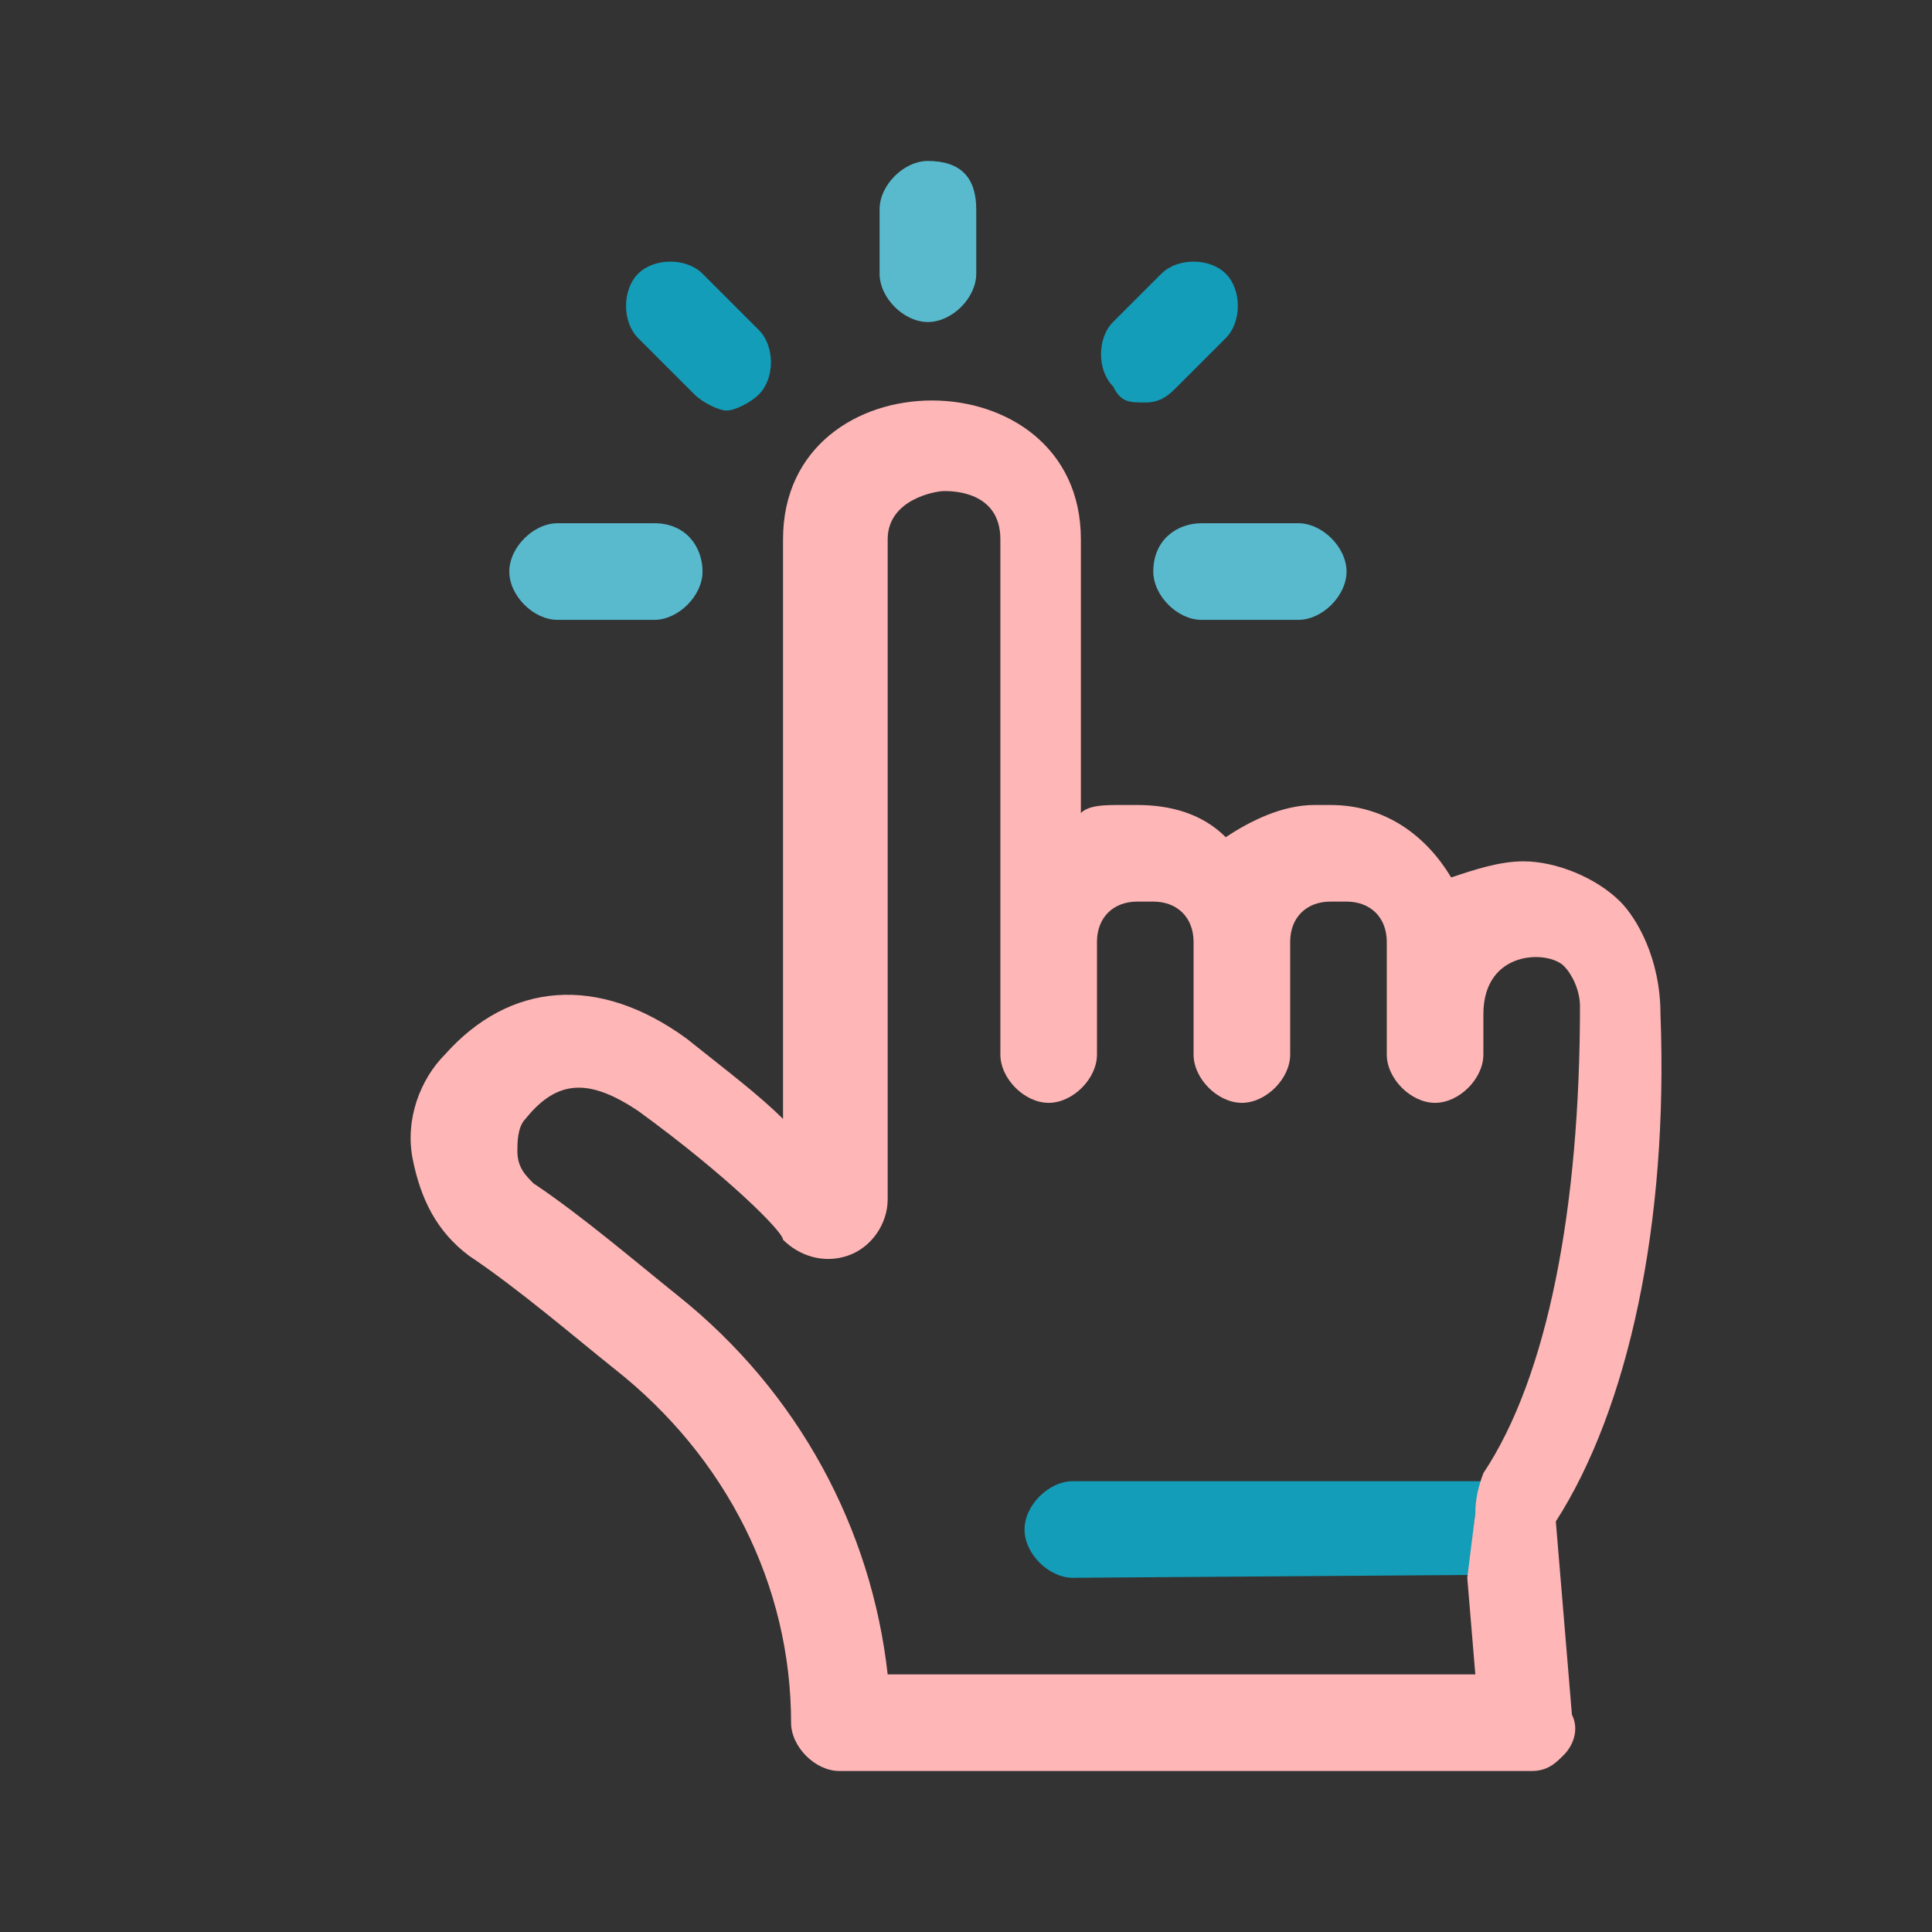 <svg width="24" height="24" viewBox="0 0 24 24" fill="none" xmlns="http://www.w3.org/2000/svg"><rect x="0" y="0" width="24" height="24" fill="#333333" stroke="none"/><rect width="24" height="24" fill="none" rx="0" ry="0"></rect><path fill-rule="evenodd" clip-rule="evenodd" d="M10.927 2.6C10.927 2.3 11.227 2 11.527 2C11.927 2 12.127 2.2 12.127 2.6V3.4C12.127 3.7 11.827 4 11.527 4C11.227 4 10.927 3.7 10.927 3.4V2.6ZM14.927 7.7C14.627 7.7 14.327 7.4 14.327 7.1C14.327 6.7 14.627 6.5 14.927 6.5H16.127C16.427 6.5 16.727 6.8 16.727 7.1C16.727 7.4 16.427 7.7 16.127 7.7H14.927ZM8.127 6.5H6.927C6.627 6.5 6.327 6.8 6.327 7.1C6.327 7.4 6.627 7.7 6.927 7.7H8.127C8.427 7.7 8.727 7.4 8.727 7.1C8.727 6.8 8.527 6.5 8.127 6.5ZM7.927 3.4C8.127 3.2 8.527 3.2 8.727 3.4L9.427 4.1C9.627 4.3 9.627 4.7 9.427 4.9C9.327 5 9.127 5.1 9.027 5.1C8.927 5.1 8.727 5 8.627 4.9L7.927 4.2C7.727 4 7.727 3.6 7.927 3.4ZM14.227 5C14.427 5 14.527 4.9 14.627 4.8L14.627 4.8L15.227 4.2C15.427 4 15.427 3.6 15.227 3.4C15.027 3.2 14.627 3.2 14.427 3.4L13.827 4C13.627 4.2 13.627 4.6 13.827 4.8C13.927 5 14.027 5 14.227 5ZM13.327 18.4H18.395C18.395 18.4 18.388 18.592 18.327 18.793L18.247 19.565L13.327 19.6C13.027 19.6 12.727 19.3 12.727 19C12.727 18.7 13.027 18.4 13.327 18.4Z
" fill="#139DB8"></path><path fill-rule="evenodd" clip-rule="evenodd" d="M20.627 12.6C20.627 11.9 20.327 11.4 20.127 11.2C19.827 10.9 19.327 10.7 18.927 10.7C18.627 10.7 18.327 10.8 18.027 10.9C17.727 10.4 17.227 10 16.527 10H16.327C15.927 10 15.527 10.2 15.227 10.4C14.927 10.1 14.527 10 14.127 10H13.927C13.727 10 13.527 10 13.427 10.1V6.7C13.427 4.4 9.727 4.4 9.727 6.7V13.9C9.427 13.6 9.027 13.3 8.527 12.9C7.427 12.1 6.327 12.2 5.527 13.1C5.227 13.4 5.027 13.9 5.127 14.4C5.227 14.9 5.427 15.3 5.827 15.6C6.427 16 7.127 16.6 7.627 17C9.027 18.1 9.827 19.7 9.827 21.4C9.827 21.7 10.127 22 10.427 22H19.027C19.227 22 19.327 21.9 19.427 21.8C19.527 21.7 19.627 21.5 19.527 21.3L19.327 18.9C20.227 17.5 20.727 15.2 20.627 12.6ZM18.227 19.6L18.327 20.8H11.027C10.827 19 9.927 17.3 8.427 16.1C7.927 15.7 7.227 15.1 6.627 14.7C6.527 14.6 6.427 14.5 6.427 14.3C6.427 14.2 6.427 14 6.527 13.9C6.927 13.4 7.327 13.4 7.927 13.8C9.027 14.6 9.727 15.3 9.727 15.4C9.927 15.6 10.227 15.7 10.527 15.6C10.827 15.5 11.027 15.2 11.027 14.9V6.7C11.027 6.2 11.627 6.1 11.727 6.1C11.827 6.1 12.427 6.1 12.427 6.7V11.7V13.1C12.427 13.4 12.727 13.7 13.027 13.7C13.327 13.7 13.627 13.4 13.627 13.1V11.7C13.627 11.4 13.827 11.2 14.127 11.2H14.327C14.627 11.2 14.827 11.4 14.827 11.7V13.1C14.827 13.4 15.127 13.7 15.427 13.7C15.727 13.7 16.027 13.4 16.027 13.1V11.7C16.027 11.4 16.227 11.2 16.527 11.2H16.727C17.027 11.2 17.227 11.4 17.227 11.7V13.1C17.227 13.4 17.527 13.7 17.827 13.7C18.127 13.7 18.427 13.4 18.427 13.1V12.6C18.427 11.8 19.227 11.8 19.427 12C19.527 12.1 19.627 12.3 19.627 12.5C19.627 15 19.227 17.1 18.427 18.3C18.368 18.458 18.327 18.615 18.327 18.8L18.227 19.6Z
" fill="#FFB6B6"></path><path fill-rule="evenodd" clip-rule="evenodd" d="M11.527 2C11.227 2 10.927 2.3 10.927 2.6V3.4C10.927 3.7 11.227 4 11.527 4C11.827 4 12.127 3.7 12.127 3.4V2.6C12.127 2.2 11.927 2 11.527 2ZM14.327 7.1C14.327 7.4 14.627 7.7 14.927 7.7H16.127C16.427 7.7 16.727 7.4 16.727 7.1C16.727 6.8 16.427 6.5 16.127 6.5H14.927C14.627 6.5 14.327 6.7 14.327 7.1ZM6.927 6.5H8.127C8.527 6.5 8.727 6.8 8.727 7.1C8.727 7.4 8.427 7.7 8.127 7.7H6.927C6.627 7.7 6.327 7.4 6.327 7.1C6.327 6.8 6.627 6.5 6.927 6.5Z
" fill="white" fill-opacity="0.3"></path></svg>